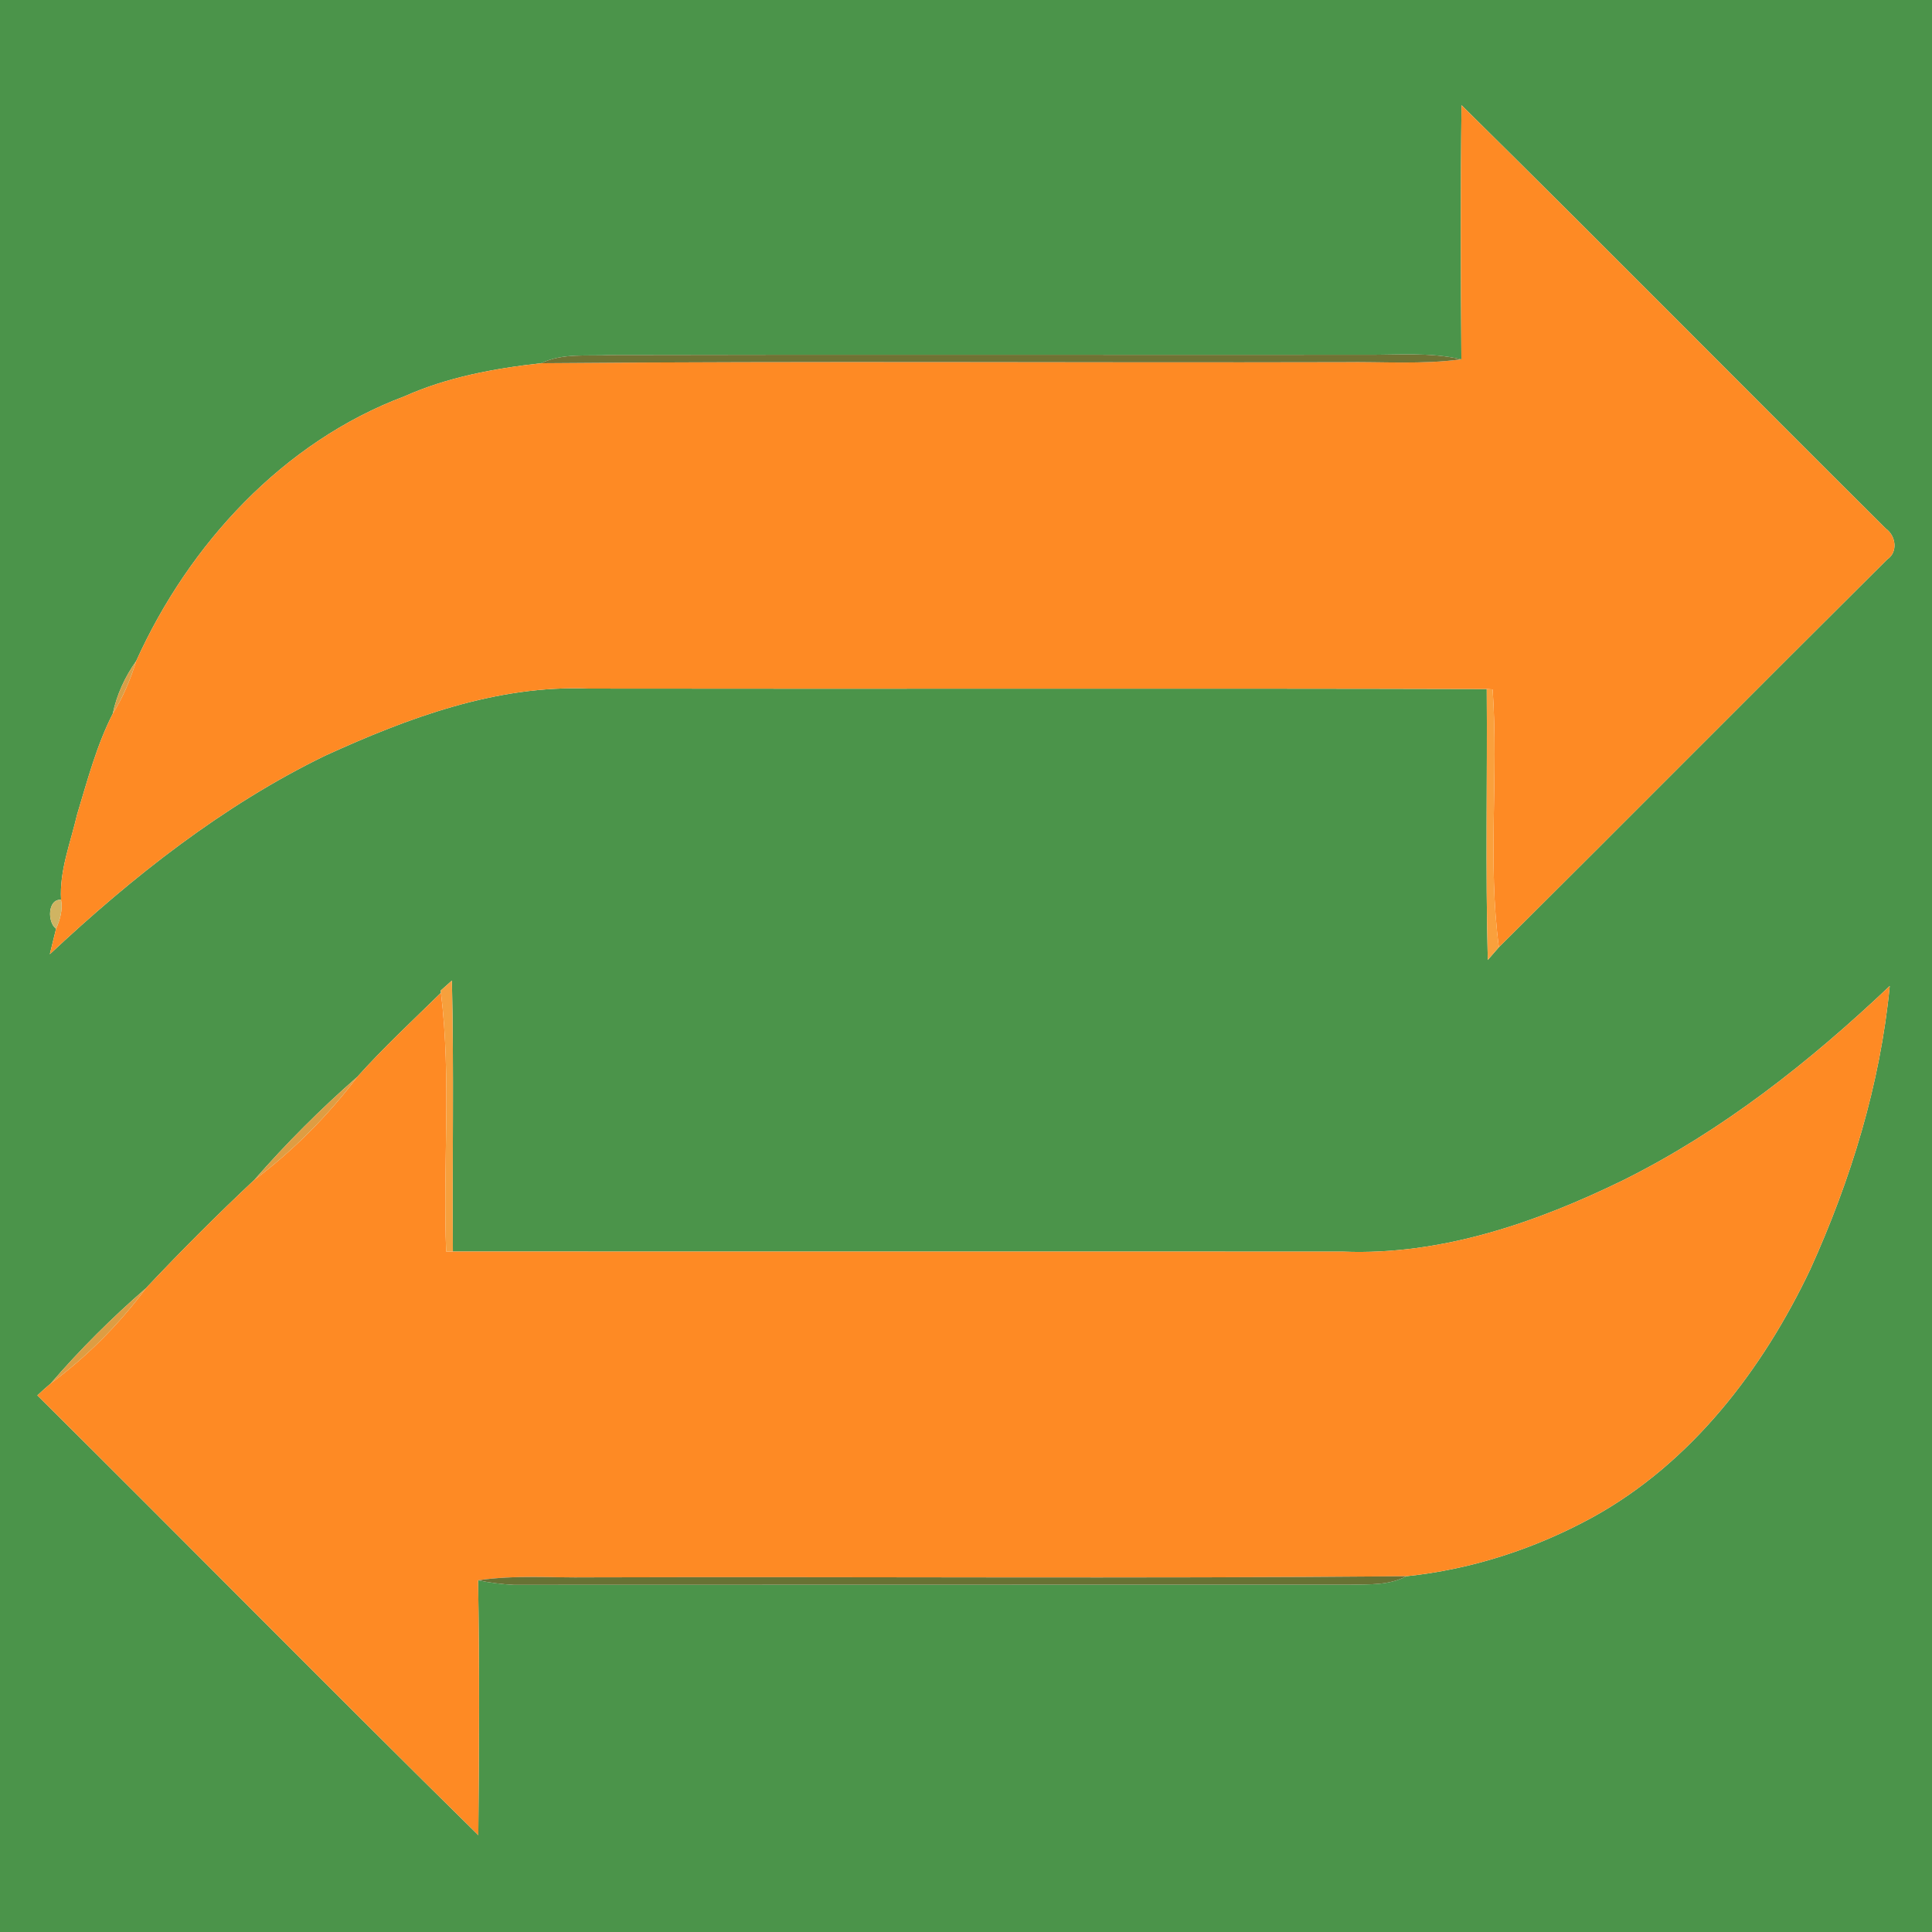 <?xml version="1.0" encoding="UTF-8" ?>
<!DOCTYPE svg PUBLIC "-//W3C//DTD SVG 1.1//EN" "http://www.w3.org/Graphics/SVG/1.1/DTD/svg11.dtd">
<svg width="256pt" height="256pt" viewBox="0 0 256 256" version="1.1" xmlns="http://www.w3.org/2000/svg">
<g id="#4b944aff">
<path fill="#4b944a" opacity="1.00" d=" M 0.00 0.00 L 256.00 0.00 L 256.00 256.00 L 0.00 256.00 L 0.00 0.00 M 193.66 13.94 C 193.52 25.17 193.56 36.39 193.64 47.61 C 189.49 46.65 185.22 47.04 181.01 47.01 C 147.66 47.04 114.32 46.96 80.97 47.04 C 77.88 47.22 74.58 46.74 71.70 48.13 C 65.52 48.82 59.31 49.96 53.60 52.51 C 37.50 58.56 25.04 72.12 18.05 87.58 C 16.56 89.68 15.47 92.04 14.94 94.57 C 12.79 98.79 11.58 103.43 10.21 107.95 C 9.35 111.67 7.86 115.36 8.09 119.23 C 6.31 119.09 6.25 122.21 7.43 123.06 C 7.22 123.90 6.81 125.60 6.60 126.44 C 17.57 116.17 29.52 106.72 43.09 100.13 C 54.04 95.13 65.79 90.74 78.01 91.24 C 117.67 91.30 157.34 91.19 197.00 91.30 C 197.09 103.27 196.82 115.24 197.14 127.20 C 197.63 126.64 198.12 126.07 198.61 125.51 C 215.80 108.42 232.87 91.22 250.06 74.13 C 251.52 73.16 251.22 71.01 249.90 70.06 C 231.12 51.39 212.51 32.54 193.66 13.94 M 58.40 131.25 L 58.43 131.55 C 54.69 135.21 50.84 138.79 47.34 142.69 C 42.51 146.92 37.93 151.49 33.71 156.33 C 28.78 160.96 23.97 165.77 19.33 170.70 C 14.85 174.59 10.60 178.81 6.73 183.31 C 6.12 183.82 5.53 184.35 4.95 184.90 C 24.48 204.27 43.78 223.88 63.38 243.17 C 63.49 231.92 63.54 220.66 63.35 209.40 C 64.91 209.72 66.48 209.92 68.07 210.00 C 105.02 209.98 141.98 209.99 178.93 209.98 C 181.43 209.92 184.07 210.09 186.35 208.86 C 194.99 207.96 203.40 205.22 211.01 201.06 C 224.10 193.86 233.57 181.48 239.89 168.16 C 245.26 156.30 249.15 143.65 250.40 130.65 C 239.82 140.68 228.23 149.84 215.13 156.36 C 203.61 161.99 191.00 166.36 178.01 165.85 C 138.68 165.82 99.34 165.86 60.01 165.83 C 59.92 153.87 60.16 141.89 59.88 129.93 C 59.51 130.26 58.77 130.92 58.40 131.25 Z" />
</g>
<g id="#fe8a24ff">
<path fill="#fe8a24" opacity="1.00" d=" M 193.66 13.94 C 212.51 32.54 231.12 51.39 249.90 70.06 C 251.22 71.01 251.52 73.16 250.06 74.13 C 232.87 91.22 215.80 108.42 198.61 125.51 C 197.10 114.18 198.58 102.72 197.78 91.35 L 197.00 91.30 C 157.34 91.19 117.67 91.30 78.01 91.24 C 65.79 90.74 54.04 95.13 43.09 100.13 C 29.52 106.72 17.57 116.17 6.60 126.44 C 6.81 125.60 7.22 123.90 7.43 123.06 C 7.96 121.85 8.33 120.55 8.09 119.23 C 7.86 115.36 9.35 111.67 10.21 107.95 C 11.58 103.43 12.79 98.79 14.94 94.57 C 16.30 92.39 17.29 90.02 18.05 87.58 C 25.04 72.12 37.50 58.56 53.60 52.51 C 59.31 49.96 65.52 48.82 71.70 48.13 C 107.12 47.82 142.55 48.08 177.98 47.99 C 183.20 47.91 188.44 48.32 193.64 47.61 C 193.56 36.39 193.52 25.17 193.66 13.94 Z" />
<path fill="#fe8a24" opacity="1.00" d=" M 47.34 142.69 C 50.84 138.79 54.69 135.21 58.43 131.55 C 59.82 142.92 58.67 154.41 59.12 165.83 L 60.01 165.83 C 99.34 165.86 138.68 165.82 178.01 165.85 C 191.00 166.36 203.61 161.99 215.13 156.36 C 228.23 149.84 239.82 140.68 250.40 130.65 C 249.15 143.65 245.26 156.30 239.89 168.16 C 233.57 181.48 224.10 193.86 211.01 201.06 C 203.40 205.22 194.99 207.96 186.35 208.86 C 150.24 209.19 114.12 208.90 78.01 209.01 C 73.12 209.08 68.21 208.67 63.35 209.40 C 63.54 220.66 63.49 231.92 63.38 243.17 C 43.78 223.88 24.48 204.27 4.95 184.90 C 5.53 184.35 6.12 183.82 6.73 183.31 C 11.52 179.76 15.77 175.49 19.33 170.70 C 23.97 165.77 28.78 160.96 33.71 156.33 C 38.86 152.46 43.46 147.83 47.34 142.69 Z" />
</g>
<g id="#6f7334ff">
<path fill="#6f7334" opacity="1.00" d=" M 71.70 48.13 C 74.58 46.74 77.88 47.22 80.97 47.04 C 114.32 46.96 147.66 47.04 181.01 47.01 C 185.22 47.04 189.49 46.65 193.64 47.61 C 188.44 48.32 183.20 47.91 177.98 47.99 C 142.55 48.08 107.12 47.82 71.70 48.13 Z" />
</g>
<g id="#d89f47ff">
<path fill="#d89f47" opacity="1.00" d=" M 14.94 94.57 C 15.47 92.04 16.56 89.68 18.05 87.58 C 17.29 90.02 16.30 92.39 14.94 94.57 Z" />
</g>
<g id="#faa03cff">
<path fill="#faa03c" opacity="1.00" d=" M 197.00 91.30 L 197.78 91.35 C 198.58 102.72 197.10 114.18 198.61 125.51 C 198.12 126.07 197.63 126.64 197.14 127.20 C 196.82 115.24 197.09 103.27 197.00 91.30 Z" />
</g>
<g id="#d0b462ff">
<path fill="#d0b462" opacity="1.00" d=" M 7.43 123.06 C 6.25 122.21 6.31 119.09 8.09 119.23 C 8.33 120.55 7.96 121.85 7.43 123.06 Z" />
</g>
<g id="#f6a03dff">
<path fill="#f6a03d" opacity="1.00" d=" M 58.40 131.25 C 58.77 130.92 59.51 130.26 59.88 129.93 C 60.16 141.89 59.92 153.87 60.01 165.83 L 59.12 165.83 C 58.67 154.41 59.82 142.92 58.43 131.55 L 58.40 131.25 Z" />
</g>
<g id="#de9d43ff">
<path fill="#de9d43" opacity="1.00" d=" M 33.71 156.33 C 37.93 151.49 42.51 146.92 47.34 142.69 C 43.46 147.83 38.86 152.46 33.71 156.33 Z" />
</g>
<g id="#dd9d43ff">
<path fill="#dd9d43" opacity="1.00" d=" M 6.73 183.31 C 10.60 178.81 14.85 174.59 19.33 170.70 C 15.77 175.49 11.52 179.76 6.73 183.31 Z" />
</g>
<g id="#687234ff">
<path fill="#687234" opacity="1.00" d=" M 63.35 209.40 C 68.21 208.67 73.12 209.08 78.01 209.01 C 114.12 208.90 150.24 209.19 186.35 208.86 C 184.07 210.09 181.43 209.92 178.93 209.98 C 141.98 209.99 105.02 209.98 68.07 210.00 C 66.48 209.92 64.91 209.72 63.35 209.40 Z" />
</g>
</svg>
